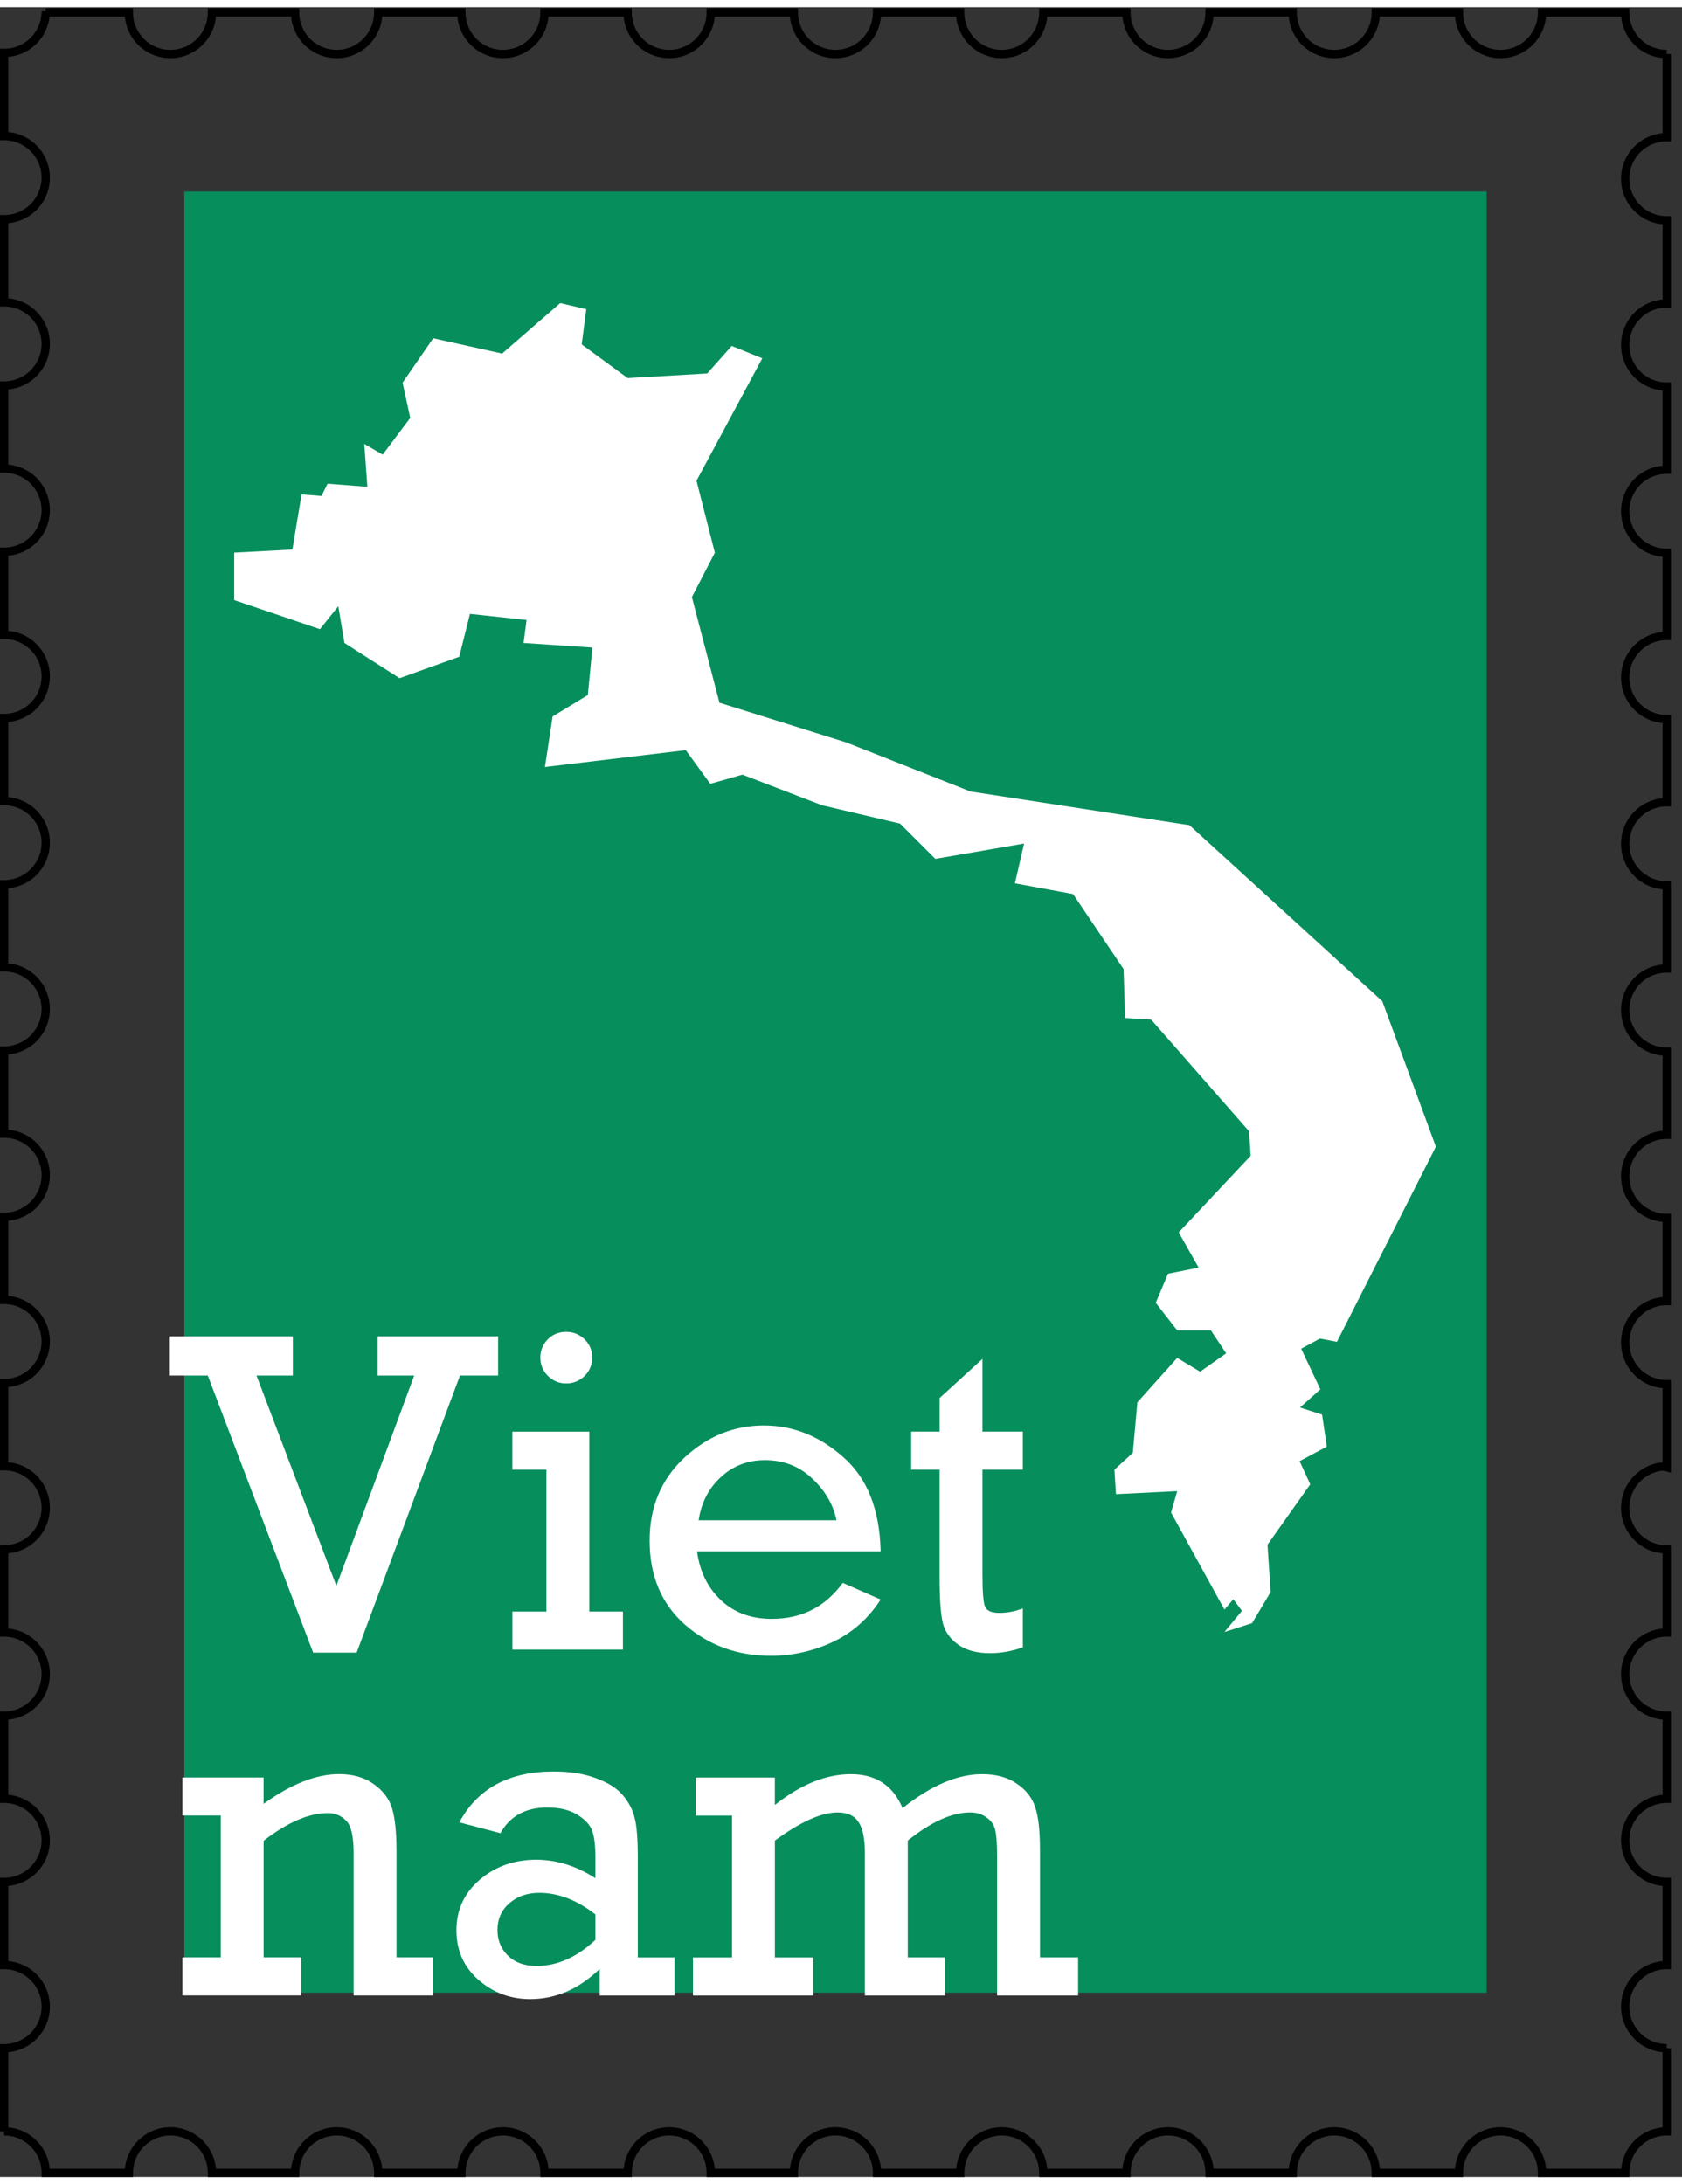 <?xml version="1.0" encoding="UTF-8" standalone="no"?>
<!-- Created with Inkscape (http://www.inkscape.org/) -->
<svg id="vietnam-stamp" xmlns:rdf="http://www.w3.org/1999/02/22-rdf-syntax-ns#" xmlns="http://www.w3.org/2000/svg" height="783" width="603" version="1.1" xmlns:cc="http://creativecommons.org/ns#" xmlns:dc="http://purl.org/dc/elements/1.1/" viewBox="0 0 607 783">
 <rect x="0" y="0" width="607" height="783" fill="#333333" stroke="none"/>
 <g id="border" transform="translate(1.5 -270.9)">
  <path d="m15 272.4a15 15 0 0 1 -15 15v30a15 15 0 0 1 15 15 15 15 0 0 1 -15 15v30a15 15 0 0 1 15 15 15 15 0 0 1 -15 15v30a15 15 0 0 1 15 15 15 15 0 0 1 -15 15v30a15 15 0 0 1 15 15 15 15 0 0 1 -15 15v30a15 15 0 0 1 15 15 15 15 0 0 1 -15 15v30a15 15 0 0 1 15 15 15 15 0 0 1 -15 15v30a15 15 0 0 1 15 15 15 15 0 0 1 -15 15v30a15 15 0 0 1 15 15 15 15 0 0 1 -15 15v30a15 15 0 0 1 4.012 0.547 15 15 0 0 1 2.793 1.086 15 15 0 0 1 1.301 0.746 15 15 0 0 1 3.367 2.957 15 15 0 0 1 2.857 5.23 15 15 0 0 1 0.67 4.434 15 15 0 0 1 -0.037 1.061 15 15 0 0 1 -0.182 1.488 15 15 0 0 1 -1.414 4.256 15 15 0 0 1 -0.746 1.301 15 15 0 0 1 -0.871 1.219 15 15 0 0 1 -0.99 1.127 15 15 0 0 1 -2.291 1.93 15 15 0 0 1 -1.277 0.783 15 15 0 0 1 -5.693 1.762 15 15 0 0 1 -1.499 0.1v30a15 15 0 0 1 15 15 15 15 0 0 1 -15 15v30a15 15 0 0 1 15 15 15 15 0 0 1 -15 15v30a15 15 0 0 1 15 15 15 15 0 0 1 -15 15v30a15 15 0 0 1 0.006 0 15 15 0 0 1 15 15h30a15 15 0 0 1 15 -15 15 15 0 0 1 15 15h30a15 15 0 0 1 15 -15 15 15 0 0 1 15 15h30a15 15 0 0 1 15 -15 15 15 0 0 1 15 15h30a15 15 0 0 1 15 -15 15 15 0 0 1 15 15h30a15 15 0 0 1 15 -15 15 15 0 0 1 15 15h30a15 15 0 0 1 15 -15 15 15 0 0 1 15 15h30a15 15 0 0 1 15 -15 15 15 0 0 1 15 15h30a15 15 0 0 1 15 -15 15 15 0 0 1 15 15h30a15 15 0 0 1 15 -15 15 15 0 0 1 15 15h30a15 15 0 0 1 14.99 -15v-30a15 15 0 0 1 -15 -15 15 15 0 0 1 15 -15v-30a15 15 0 0 1 -15 -15 15 15 0 0 1 15 -15v-30a15 15 0 0 1 -15 -15 15 15 0 0 1 15 -15v-30a15 15 0 0 1 -1.061 -0.037 15 15 0 0 1 -1.488 -0.182 15 15 0 0 1 -5.557 -2.16 15 15 0 0 1 -1.219 -0.871 15 15 0 0 1 -1.127 -0.99 15 15 0 0 1 -1.93 -2.291 15 15 0 0 1 -0.783 -1.277 15 15 0 0 1 -0.652 -1.35 15 15 0 0 1 -0.885 -2.861 15 15 0 0 1 -0.225 -1.482 15 15 0 0 1 -0.074 -1.498 15 15 0 0 1 0.037 -1.061 15 15 0 0 1 0.51 -2.951 15 15 0 0 1 0.473 -1.424 15 15 0 0 1 1.359 -2.67 15 15 0 0 1 4.152 -4.275 15 15 0 0 1 2.627 -1.436 15 15 0 0 1 1.408 -0.514 15 15 0 0 1 1.453 -0.371 15 15 0 0 1 1.482 -0.225 15 15 0 0 1 1.5 0.3v-30a15 15 0 0 1 -15 -15 15 15 0 0 1 15 -15v-30a15 15 0 0 1 -15 -15 15 15 0 0 1 15 -15v-30a15 15 0 0 1 -15 -15 15 15 0 0 1 15 -15v-30a15 15 0 0 1 -15 -15 15 15 0 0 1 15 -15v-30a15 15 0 0 1 -15 -15 15 15 0 0 1 15 -15v-30a15 15 0 0 1 -15 -15 15 15 0 0 1 15 -15v-30a15 15 0 0 1 -15 -15 15 15 0 0 1 15 -15v-30a15 15 0 0 1 -15 -15 15 15 0 0 1 15 -15v-30a15 15 0 0 1 -15 -15h-30a15 15 0 0 1 -15 15 15 15 0 0 1 -15 -15h-30a15 15 0 0 1 -15 15 15 15 0 0 1 -15 -15h-30a15 15 0 0 1 -15 15 15 15 0 0 1 -15 -15h-30a15 15 0 0 1 -15 15 15 15 0 0 1 -15 -15h-30a15 15 0 0 1 -15 15 15 15 0 0 1 -15 -15h-30a15 15 0 0 1 -15 15 15 15 0 0 1 -15 -15h-30a15 15 0 0 1 -15 15 15 15 0 0 1 -15 -15h-30a15 15 0 0 1 -15 15 15 15 0 0 1 -15 -15h-30a15 15 0 0 1 -15 15 15 15 0 0 1 -15 -15h-30z" stroke="#000" stroke-miterlimit="4.8" stroke-width="3" fill="none"/>
 </g>
 <g id="background" transform="translate(1.5,-218.5)">
  <rect height="650" width="470" y="285" x="65" fill="#078e5d"/>
 </g>
 <g id="content" transform="translate(1.5,-218.5)" fill="#fff">
  <g transform="scale(1.001 .999)">
   <path style="" d="m111.4 813.1-37.98-100.1h-13.99v-14.15h44.65v14.15h-13.1l28.79 75.97 28.06-75.97h-13.18v-14.15h43.43v14.15h-13.75l-37.25 100.1h-15.7z"/>
   <path style="" d="m193.3 706.5q0-3.741 2.603-6.507 2.684-2.765 6.751-2.765 3.823 0 6.588 2.684t2.765 6.588-2.765 6.67q-2.765 2.684-6.588 2.684-3.904 0-6.67-2.765-2.684-2.765-2.684-6.588zm2.196 91.75v-51.24h-12.28v-13.75h27.74v64.99h12.12v13.75h-39.85v-13.75h12.28z"/>
   <path style="" d="m316 776.5h-66.21q1.464 10.9 8.622 17.65 7.158 6.751 18.3 6.751 16.19 0 25.62-13.01l13.66 6.019q-6.67 10.33-17.32 15.37-10.65 4.961-22.29 4.961-18.06 0-30.91-11.22-12.77-11.31-12.77-30.42 0-18.14 12.44-29.85 12.53-11.71 28.71-11.71 15.86 0 28.71 11.47 12.93 11.39 13.42 34zm-15.94-11.22q-1.627-8.296-8.622-14.97-6.995-6.751-17.16-6.751-9.272 0-15.86 6.1-6.588 6.019-8.052 15.62h49.7z"/>
   <path style="" d="m327 747v-13.75h10.25v-12.12l15.45-14.15v26.27h14.56v13.75h-14.56v38.23q0 9.191 0.976 11.39 1.057 2.115 5.124 2.115 4.311 0 8.459-1.627v14.07q-5.937 2.115-11.87 2.115-7.076 0-11.47-3.091-4.392-3.172-5.531-7.89-1.139-4.717-1.139-16.27v-39.04h-10.25z"/>
   <path style="" d="m93.53 858.2v9.516q14.88-10.74 27.17-10.74 7.646 0 12.61 3.66 5.043 3.579 6.588 8.866 1.545 5.205 1.545 15.29v38.39h13.26v13.75h-28.71v-51.49q0-8.947-2.684-11.63-2.684-2.765-6.588-2.765-10.25 0-23.18 10v42.13h13.58v13.75h-42.86v-13.75h13.83v-51.24h-13.83v-13.75h29.28z"/>
   <path style="" d="m241.7 923.2v13.75h-27v-9.598q-11.22 10.9-25.05 10.9-10.74 0-18.71-6.995-7.89-6.995-7.89-17.89 0-10.98 8.378-18.22 8.459-7.239 20.33-7.239 11.06 0 21.39 6.67v-7.808q0-6.019-1.139-9.272t-5.368-5.856q-4.148-2.603-10.9-2.603-11.63 0-16.84 9.272l-14.8-3.904q9.842-18.38 34-18.38 8.866 0 15.29 2.44 6.507 2.359 9.679 6.182 3.172 3.741 4.229 8.134 1.139 4.392 1.139 13.99v36.44h13.26zm-28.55-15.54q-10-7.808-20.25-7.808-6.426 0-10.74 3.741-4.311 3.741-4.311 9.679 0 5.531 3.741 9.272 3.823 3.741 10.33 3.741 11.22 0 21.23-9.435v-9.191z"/>
   <path style="" d="m262.4 923.2v-51.24h-13.1v-13.75h28.55v9.923q13.99-11.14 27.41-11.14 13.5 0 18.63 12.28 15.37-12.28 28.63-12.28 7.646 0 12.53 3.416 4.961 3.335 6.67 8.54 1.708 5.124 1.708 15.21v39.04h13.75v13.75h-29.2v-50.02q0-6.832-0.651-9.598-0.569-2.847-3.091-4.636-2.44-1.871-5.937-1.871-9.923 0-22.53 10.17v42.21h13.5v13.75h-28.96v-51.49q0-7.727-2.277-11.14-2.196-3.497-7.564-3.497-8.784 0-22.61 10.17v42.21h13.83v13.75h-43.35v-13.75h14.07z"/>
  </g>
  <path d="m273.6 345.2-23.75 44.19 6.629 25.96-8.286 16.02 9.944 38.12 45.85 14.36 44.75 17.68 79 12.15 69.61 63.53 19.33 52.48-35.7 70.43-6.146-1.174-6.767 3.66 6.925 14.66-7.349 6.562 7.966 2.561 1.716 11.55-9.824 5.234 3.848 8.359-15.43 21.79 1.12 17.09-6.692 11.23-9.979 3.196 6.33-7.644-3.131-4.182-3.181 3.744-19.27-35.03 2.21-7.734-22.1 1.105-0.552-8.839 6.629-6.077 1.657-18.23 14.36-16.02 8.286 4.972 9.391-6.629-5.524-8.286h-12.15l-7.734-9.944 4.419-10.5 11.05-2.21-7.182-12.71 25.96-27.62-0.552-8.839-35.36-40.33-9.391-0.552-0.552-17.68-18.23-27.07-20.99-3.867 3.315-14.36-32.04 5.524-12.71-12.71-28.17-6.629-28.73-11.05-11.6 3.315-8.839-12.15-50.82 6.077 2.762-18.23 12.71-7.734 1.657-17.13-24.86-1.657 1.105-8.286-20.44-2.21-3.867 15.47-21.54 7.734-19.89-12.71-2.21-13.26-6.629 8.286-30.94-10.5v-17.13l20.99-1.105 3.315-19.89 7.182 0.552 2.21-4.419 14.36 1.105-1.105-15.47 6.629 3.867 9.944-13.26-2.762-12.71 11.05-16.02 24.86 5.524 20.99-18.23 9.391 2.21-1.657 12.71 16.57 12.15 28.73-1.657 8.839-9.944z" fill-rule="evenodd"/>
 </g>
</svg>
